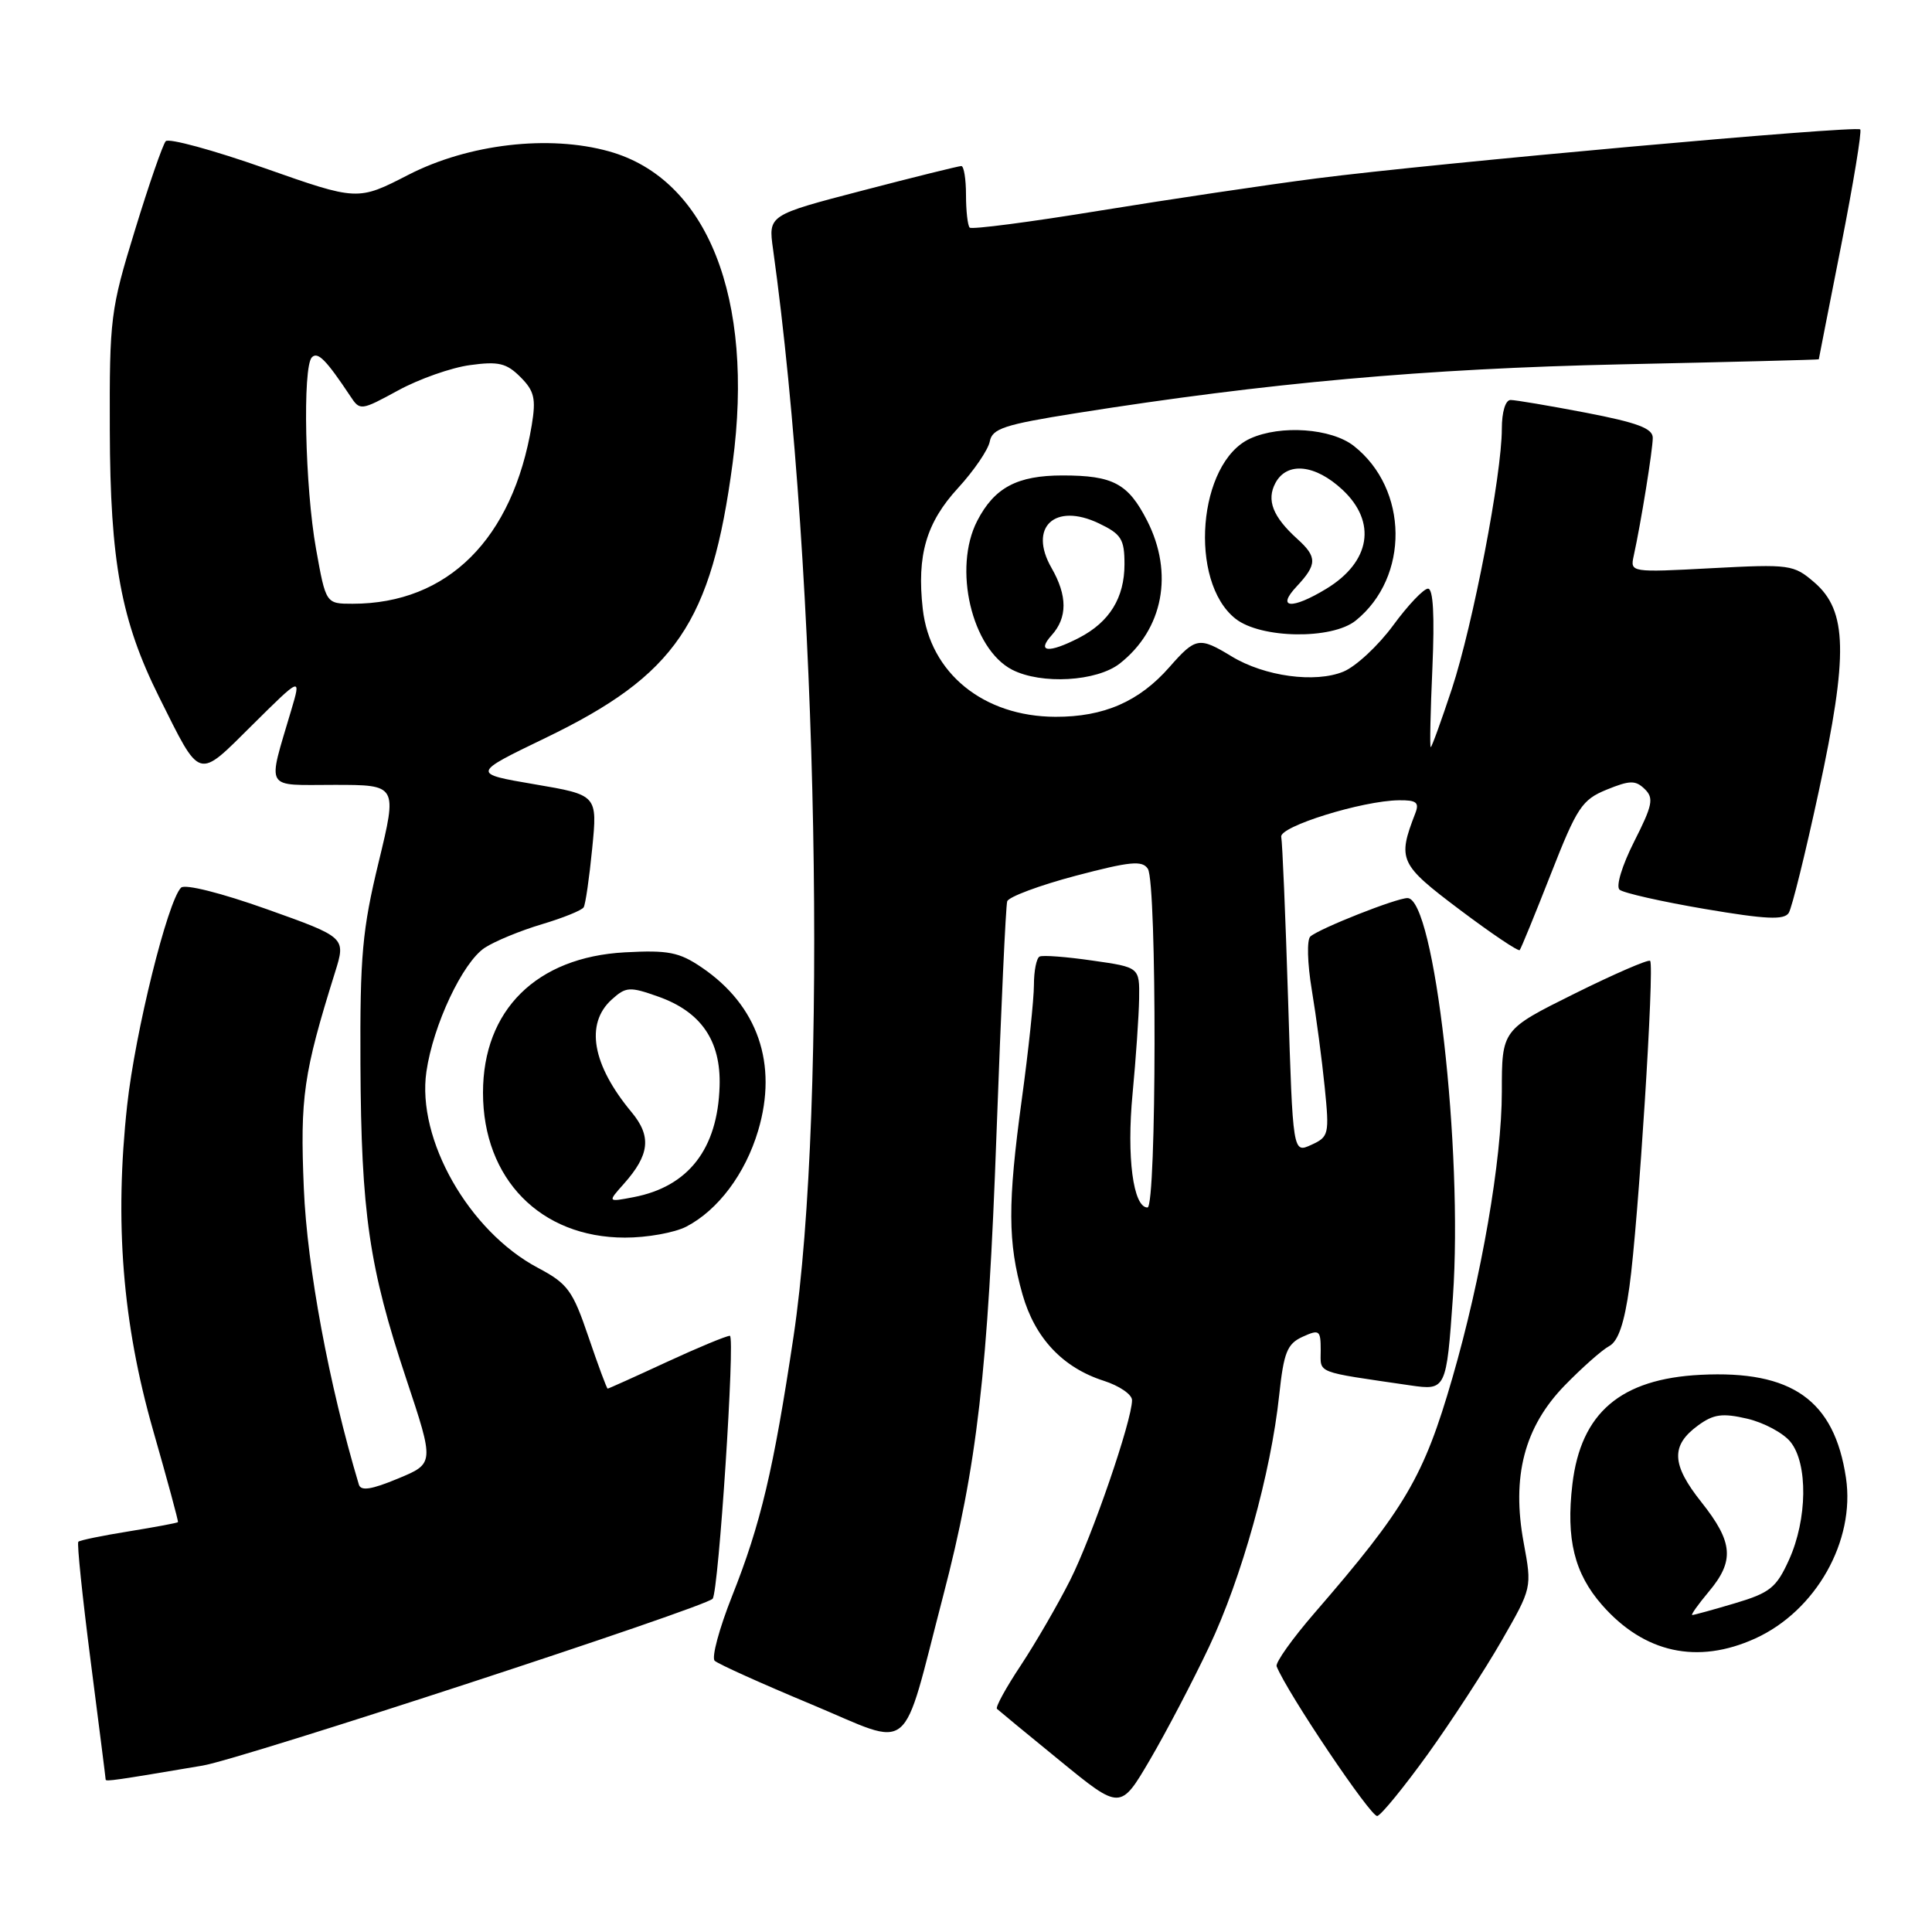 <?xml version="1.0" encoding="UTF-8" standalone="no"?>
<!DOCTYPE svg PUBLIC "-//W3C//DTD SVG 1.1//EN" "http://www.w3.org/Graphics/SVG/1.1/DTD/svg11.dtd" >
<svg xmlns="http://www.w3.org/2000/svg" xmlns:xlink="http://www.w3.org/1999/xlink" version="1.1" viewBox="0 0 256 256">
 <g >
 <path fill="currentColor"
d=" M 189.20 232.42 C 192.33 228.06 196.72 221.32 198.95 217.44 C 203.00 210.39 203.00 210.39 201.90 204.44 C 200.27 195.65 201.98 189.08 207.34 183.57 C 209.63 181.22 212.27 178.88 213.22 178.37 C 214.42 177.73 215.24 175.35 215.91 170.48 C 217.08 162.09 219.25 127.92 218.65 127.32 C 218.42 127.09 213.90 129.05 208.62 131.67 C 199.00 136.45 199.00 136.45 199.00 144.67 C 199.00 153.68 196.30 169.29 192.44 182.61 C 188.65 195.70 186.24 199.80 174.19 213.72 C 171.23 217.14 168.97 220.32 169.16 220.80 C 170.55 224.29 181.70 240.87 182.50 240.63 C 183.05 240.47 186.06 236.77 189.20 232.42 Z  M 160.21 218.21 C 164.53 209.09 168.41 195.16 169.50 184.86 C 170.11 179.18 170.55 178.07 172.60 177.13 C 174.83 176.12 175.00 176.25 175.00 178.93 C 175.00 182.05 174.09 181.70 186.87 183.57 C 191.60 184.26 191.66 184.14 192.52 171.84 C 193.87 152.39 190.07 119.00 186.50 119.00 C 185.03 119.00 174.87 123.01 173.63 124.09 C 173.15 124.51 173.23 127.61 173.82 131.17 C 174.40 134.65 175.17 140.45 175.53 144.05 C 176.16 150.31 176.08 150.64 173.75 151.70 C 171.31 152.82 171.31 152.82 170.68 132.48 C 170.33 121.29 169.92 111.58 169.77 110.89 C 169.48 109.53 180.49 106.10 185.36 106.04 C 187.68 106.01 188.09 106.33 187.54 107.75 C 185.15 113.93 185.41 114.51 193.42 120.54 C 197.62 123.70 201.20 126.11 201.37 125.89 C 201.55 125.68 203.41 121.13 205.50 115.80 C 208.97 106.95 209.62 105.97 212.90 104.63 C 215.97 103.38 216.71 103.37 217.93 104.55 C 219.17 105.75 218.98 106.69 216.53 111.52 C 214.93 114.69 214.09 117.45 214.60 117.89 C 215.10 118.32 220.17 119.47 225.88 120.44 C 234.01 121.82 236.42 121.93 237.02 120.96 C 237.44 120.29 239.24 113.01 241.01 104.79 C 244.91 86.73 244.79 80.94 240.41 77.17 C 237.67 74.81 237.18 74.74 226.78 75.29 C 216.09 75.86 216.00 75.84 216.47 73.68 C 217.45 69.21 219.00 59.58 219.00 58.01 C 219.00 56.76 216.95 56.00 210.16 54.69 C 205.30 53.76 200.80 53.00 200.16 53.00 C 199.48 53.00 199.00 54.58 199.00 56.83 C 199.00 62.89 195.18 82.77 192.39 91.25 C 190.98 95.51 189.72 99.00 189.58 99.00 C 189.44 99.00 189.54 94.28 189.80 88.50 C 190.10 81.56 189.91 78.00 189.22 78.00 C 188.64 78.00 186.56 80.19 184.59 82.88 C 182.62 85.56 179.66 88.31 178.02 88.99 C 174.27 90.54 167.56 89.63 163.19 86.97 C 158.89 84.36 158.43 84.44 154.96 88.39 C 150.95 92.96 146.27 95.00 139.85 94.98 C 130.31 94.95 123.23 89.19 122.27 80.68 C 121.47 73.57 122.73 69.25 126.95 64.66 C 129.05 62.37 130.94 59.60 131.15 58.50 C 131.47 56.79 133.07 56.26 142.51 54.76 C 167.96 50.72 188.94 48.84 214.75 48.28 C 229.19 47.97 241.00 47.67 241.00 47.61 C 241.01 47.55 242.33 40.77 243.96 32.54 C 245.58 24.30 246.72 17.38 246.49 17.15 C 245.94 16.60 189.98 21.64 174.51 23.63 C 167.91 24.48 154.96 26.41 145.74 27.91 C 136.52 29.42 128.76 30.43 128.49 30.16 C 128.22 29.89 128.00 27.94 128.00 25.83 C 128.00 23.73 127.72 22.00 127.38 22.00 C 127.04 22.00 121.14 23.46 114.28 25.25 C 101.80 28.50 101.80 28.50 102.43 33.00 C 108.40 75.87 109.73 146.52 105.14 177.15 C 102.49 194.79 100.80 201.94 97.00 211.50 C 95.30 215.79 94.26 219.64 94.70 220.06 C 95.14 220.48 100.90 223.08 107.50 225.83 C 121.23 231.56 119.32 233.13 124.97 211.48 C 129.47 194.25 130.91 181.77 132.05 150.00 C 132.64 133.78 133.27 120.02 133.46 119.43 C 133.65 118.84 137.72 117.32 142.51 116.05 C 149.76 114.14 151.37 113.98 152.10 115.13 C 153.31 117.03 153.26 160.00 152.05 160.00 C 150.15 160.00 149.27 153.29 150.07 144.94 C 150.51 140.30 150.90 134.63 150.94 132.34 C 151.00 128.17 151.00 128.17 144.75 127.28 C 141.31 126.78 138.16 126.54 137.75 126.75 C 137.34 126.95 137.00 128.64 137.00 130.51 C 137.00 132.37 136.28 139.21 135.39 145.70 C 133.51 159.47 133.53 164.63 135.49 171.53 C 137.14 177.31 140.82 181.22 146.25 182.96 C 148.31 183.62 150.00 184.77 150.00 185.53 C 150.00 188.22 144.71 203.61 141.79 209.40 C 140.15 212.65 137.21 217.72 135.26 220.67 C 133.30 223.62 131.88 226.21 132.10 226.43 C 132.32 226.64 136.09 229.75 140.48 233.33 C 148.46 239.85 148.46 239.85 152.38 233.17 C 154.53 229.50 158.05 222.77 160.21 218.21 Z  M 26.85 233.95 C 32.07 233.07 93.49 212.97 94.43 211.84 C 95.22 210.90 97.44 177.00 96.71 177.00 C 96.25 177.00 92.46 178.57 88.29 180.50 C 84.13 182.43 80.63 184.00 80.52 184.00 C 80.40 184.00 79.26 180.92 77.98 177.16 C 75.88 170.97 75.23 170.09 71.25 167.98 C 62.12 163.13 55.20 150.96 56.50 142.01 C 57.39 135.82 61.31 127.50 64.24 125.58 C 65.57 124.71 68.97 123.31 71.79 122.47 C 74.61 121.63 77.11 120.62 77.34 120.22 C 77.58 119.83 78.09 116.31 78.47 112.42 C 79.17 105.34 79.17 105.34 70.83 103.92 C 62.50 102.50 62.50 102.50 72.26 97.79 C 89.56 89.44 94.26 82.54 97.08 61.34 C 99.99 39.49 93.73 23.70 80.71 20.06 C 72.75 17.83 62.09 19.07 54.12 23.16 C 47.39 26.62 47.39 26.62 35.03 22.27 C 28.23 19.88 22.35 18.28 21.96 18.71 C 21.57 19.15 19.73 24.45 17.88 30.50 C 14.64 41.03 14.50 42.16 14.55 57.00 C 14.60 74.47 16.04 82.24 21.08 92.36 C 26.66 103.53 26.08 103.36 33.47 96.03 C 39.91 89.65 39.91 89.65 38.60 94.07 C 35.41 104.89 34.90 104.00 44.31 104.00 C 52.65 104.00 52.65 104.00 50.17 114.25 C 48.01 123.16 47.69 126.66 47.76 141.00 C 47.86 160.74 48.90 167.90 53.83 182.71 C 57.56 193.92 57.56 193.92 52.73 195.92 C 49.22 197.38 47.81 197.60 47.55 196.71 C 43.59 183.49 40.70 167.94 40.26 157.50 C 39.75 145.39 40.20 142.26 44.39 128.85 C 45.84 124.21 45.84 124.21 35.35 120.47 C 29.31 118.32 24.50 117.11 23.99 117.62 C 22.20 119.43 17.91 136.76 16.85 146.45 C 15.16 161.91 16.23 175.32 20.28 189.50 C 22.17 196.10 23.66 201.59 23.58 201.69 C 23.51 201.80 20.59 202.34 17.09 202.91 C 13.60 203.47 10.57 204.09 10.38 204.29 C 10.18 204.48 10.92 211.59 12.01 220.07 C 13.10 228.56 14.00 235.63 14.00 235.80 C 14.00 236.09 15.26 235.91 26.85 233.95 Z  M 232.57 217.11 C 240.62 213.45 245.85 204.19 244.60 195.82 C 243.06 185.53 237.45 181.56 225.35 182.17 C 214.74 182.70 209.47 187.20 208.35 196.67 C 207.49 203.94 208.61 208.48 212.28 212.67 C 217.87 219.04 224.92 220.58 232.57 217.11 Z  M 90.93 162.54 C 95.15 160.35 98.76 155.53 100.46 149.81 C 103.09 140.97 100.41 133.23 92.98 128.19 C 89.99 126.16 88.55 125.88 82.79 126.19 C 71.08 126.83 64.00 133.84 64.00 144.79 C 64.00 156.20 71.61 163.98 82.80 163.99 C 85.71 164.00 89.37 163.34 90.93 162.54 Z  M 148.39 87.91 C 154.13 83.39 155.55 75.96 152.00 68.99 C 149.48 64.06 147.49 63.00 140.79 63.00 C 134.79 63.00 131.77 64.60 129.49 69.01 C 126.25 75.29 128.75 85.97 134.11 88.74 C 137.98 90.73 145.34 90.31 148.39 87.91 Z  M 179.64 82.23 C 186.78 76.47 186.65 64.80 179.39 59.09 C 176.41 56.75 169.69 56.27 165.66 58.11 C 158.73 61.26 157.45 77.06 163.72 81.99 C 167.07 84.63 176.49 84.77 179.64 82.23 Z  M 41.88 72.75 C 40.41 64.58 40.07 48.61 41.33 47.34 C 42.11 46.56 43.21 47.67 46.41 52.48 C 47.70 54.44 47.80 54.43 52.76 51.73 C 55.52 50.22 59.81 48.71 62.27 48.38 C 66.05 47.86 67.11 48.11 68.96 49.96 C 70.80 51.80 71.04 52.81 70.46 56.33 C 67.95 71.41 59.34 80.00 46.72 80.00 C 43.18 80.00 43.18 80.00 41.88 72.75 Z  M 226.41 210.92 C 229.86 206.82 229.66 204.36 225.45 199.05 C 221.47 194.05 221.36 191.54 225.00 188.88 C 227.05 187.38 228.22 187.22 231.50 187.98 C 233.70 188.49 236.29 189.87 237.25 191.06 C 239.58 193.94 239.49 201.32 237.05 206.69 C 235.38 210.38 234.53 211.06 229.89 212.44 C 227.00 213.30 224.45 214.00 224.23 214.00 C 224.01 214.00 224.99 212.62 226.41 210.92 Z  M 82.64 156.89 C 86.09 153.02 86.36 150.58 83.68 147.36 C 78.47 141.10 77.51 135.66 81.05 132.45 C 82.94 130.74 83.43 130.71 87.21 132.05 C 92.90 134.06 95.54 137.91 95.35 143.92 C 95.10 152.24 91.22 157.24 83.95 158.63 C 80.50 159.29 80.50 159.29 82.64 156.89 Z  M 139.35 84.17 C 141.45 81.84 141.45 78.94 139.33 75.25 C 136.24 69.87 139.75 66.56 145.59 69.34 C 148.58 70.77 149.00 71.43 149.00 74.76 C 149.00 79.21 147.02 82.42 142.99 84.51 C 138.96 86.59 137.30 86.44 139.35 84.17 Z  M 171.83 77.69 C 174.53 74.80 174.55 73.80 171.91 71.42 C 168.65 68.47 167.79 66.27 169.00 64.00 C 170.53 61.14 174.27 61.52 177.89 64.90 C 182.46 69.17 181.61 74.44 175.77 78.00 C 171.17 80.80 169.05 80.64 171.83 77.69 Z "/>
</g>
</svg>